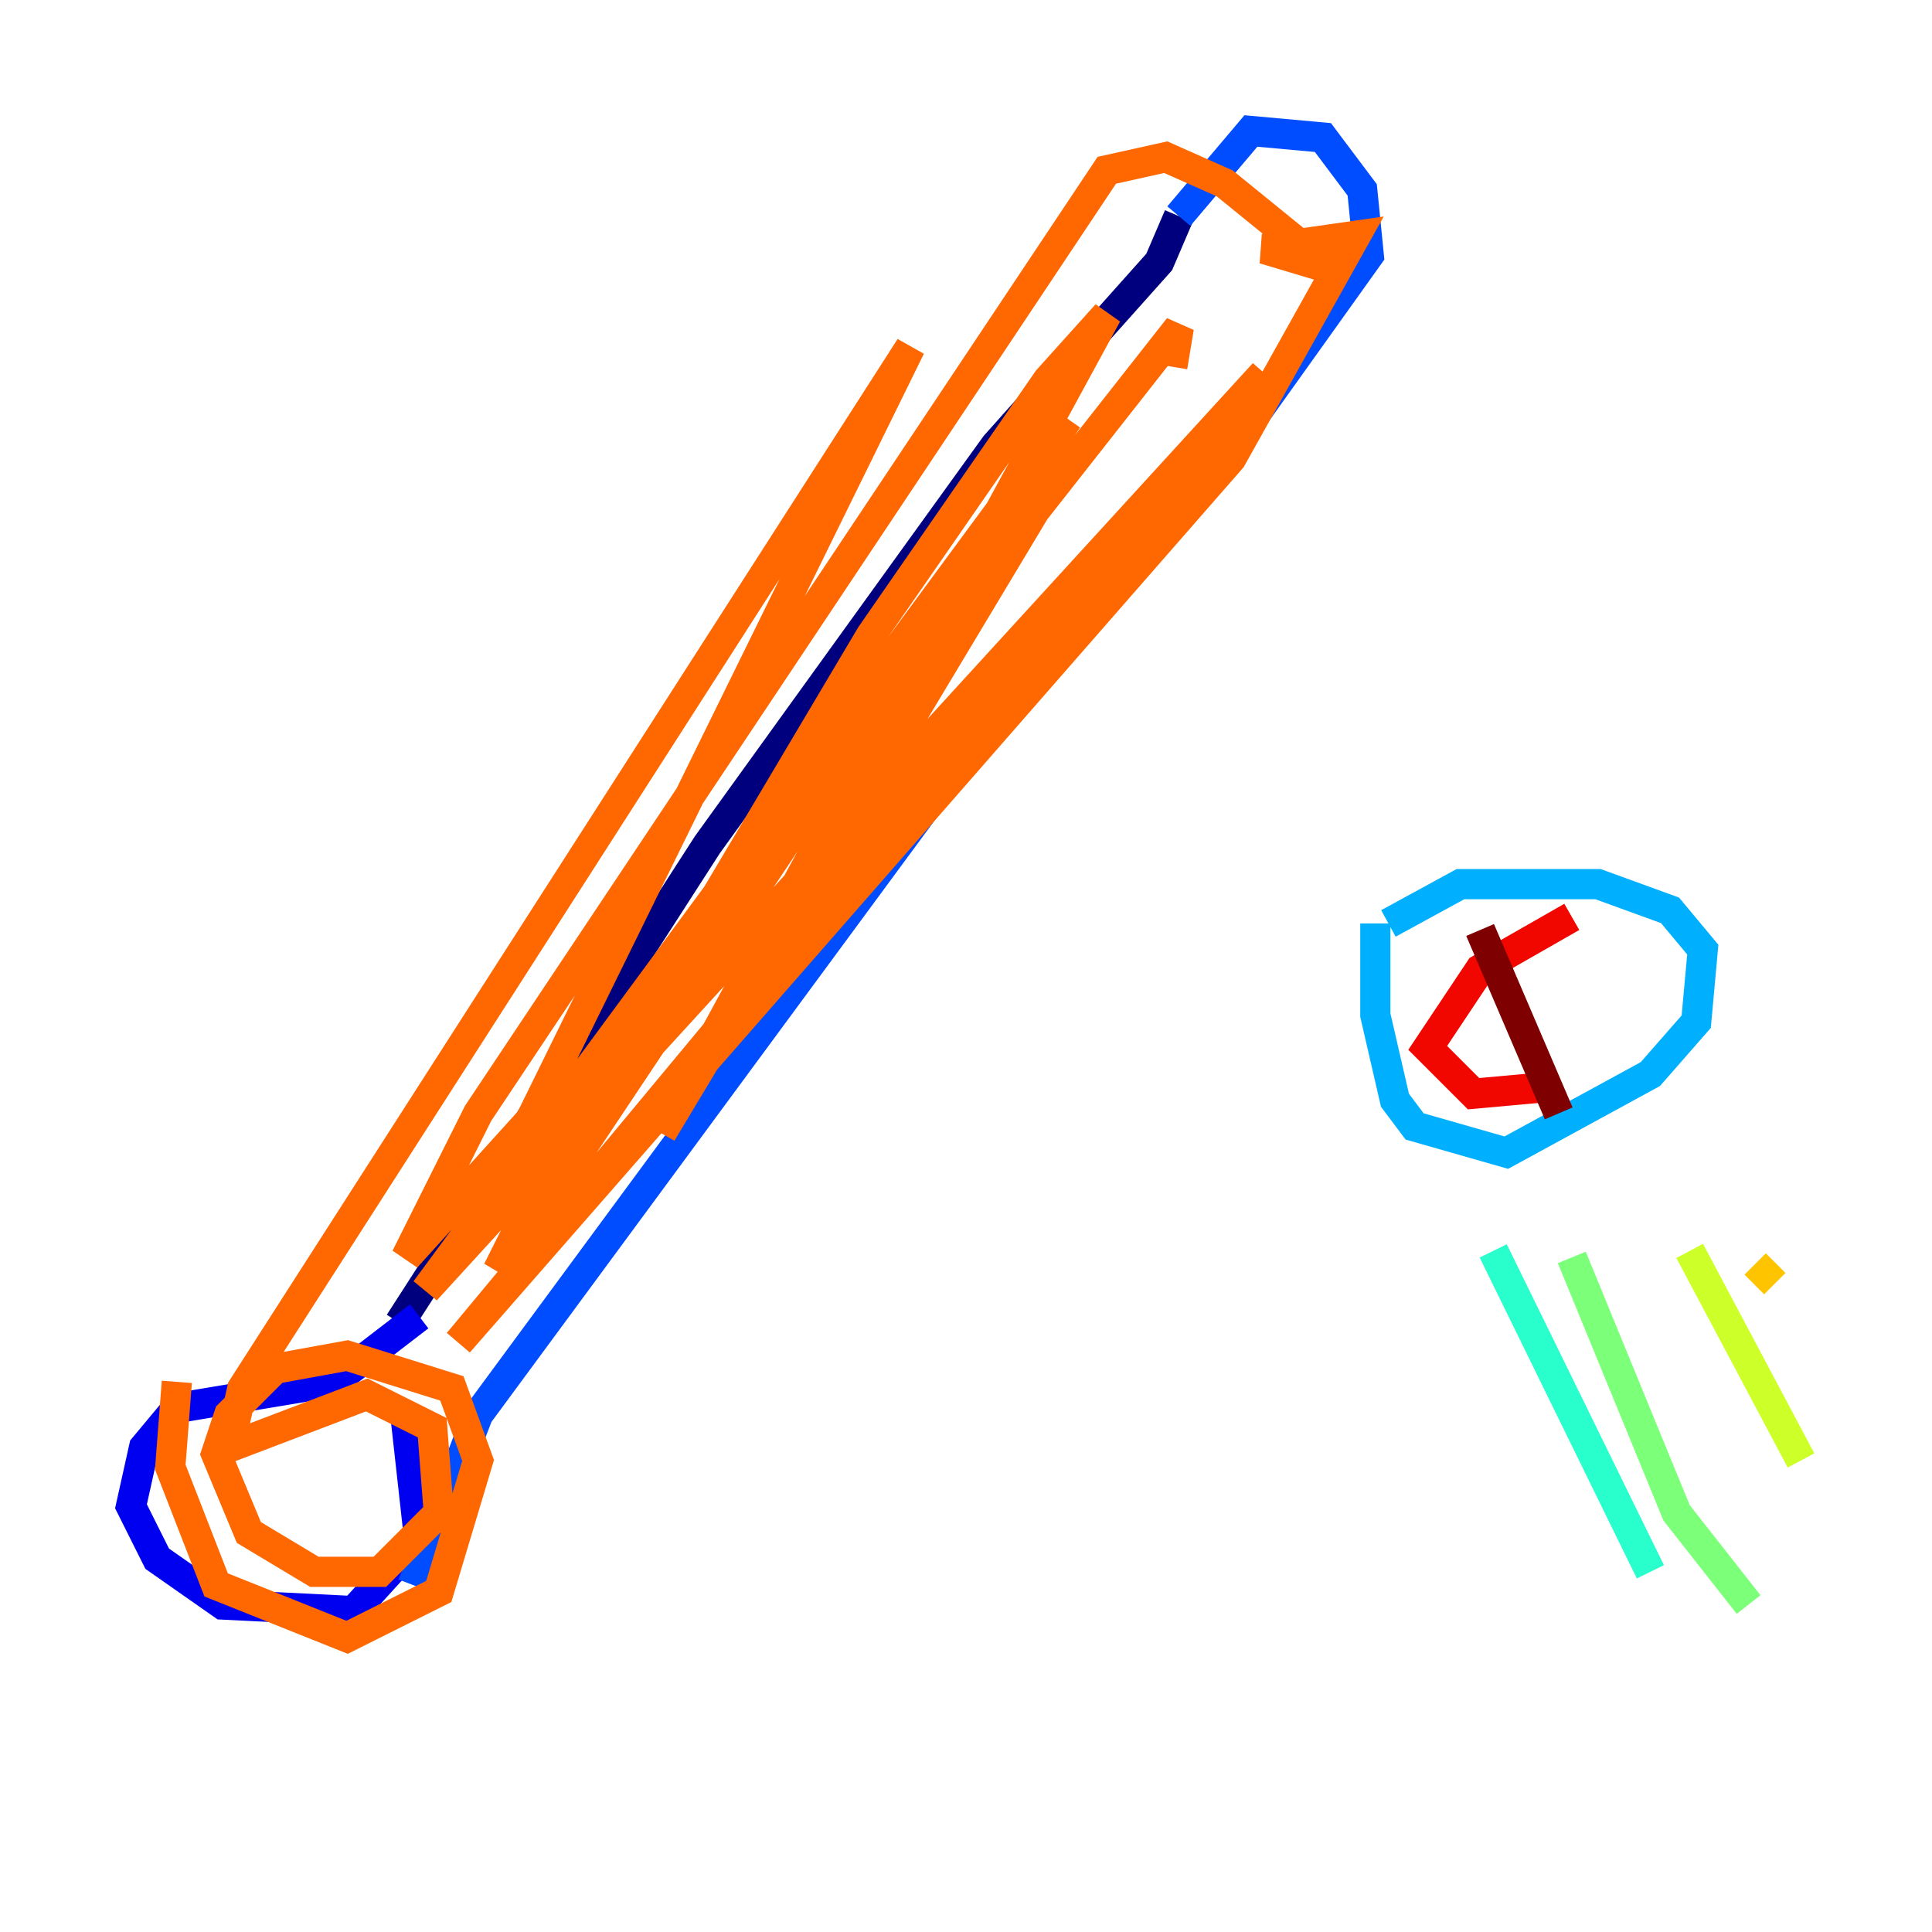 <?xml version="1.0" encoding="utf-8" ?>
<svg baseProfile="tiny" height="128" version="1.2" viewBox="0,0,128,128" width="128" xmlns="http://www.w3.org/2000/svg" xmlns:ev="http://www.w3.org/2001/xml-events" xmlns:xlink="http://www.w3.org/1999/xlink"><defs /><polyline fill="none" points="26.468,87.647 46.861,55.973 65.953,29.505 76.8,17.356 78.102,14.319" stroke="#00007f" stroke-width="2" /><polyline fill="none" points="27.77,87.214 22.129,91.552 11.715,93.288 9.546,95.891 8.678,99.797 10.414,103.268 14.752,106.305 23.43,106.739 27.77,101.966 26.902,94.156" stroke="#0000f1" stroke-width="2" /><polyline fill="none" points="27.336,105.003 31.675,93.722 62.047,52.502 82.007,29.071 90.685,16.922 90.251,12.583 87.647,9.112 82.875,8.678 78.102,14.319" stroke="#004cff" stroke-width="2" /><polyline fill="none" points="91.119,61.18 91.119,67.254 92.42,72.895 93.722,74.63 99.797,76.366 109.342,71.159 112.38,67.688 112.814,62.915 110.644,60.312 105.871,58.576 96.759,58.576 91.986,61.18" stroke="#00b0ff" stroke-width="2" /><polyline fill="none" points="98.929,82.875 109.342,104.136" stroke="#29ffcd" stroke-width="2" /><polyline fill="none" points="104.136,83.308 111.078,100.231 115.851,106.305" stroke="#7cff79" stroke-width="2" /><polyline fill="none" points="111.946,82.875 119.322,96.759" stroke="#cdff29" stroke-width="2" /><polyline fill="none" points="116.285,83.742 117.586,85.044" stroke="#ffc400" stroke-width="2" /><polyline fill="none" points="11.715,91.552 11.281,97.193 14.319,105.003 22.997,108.475 29.071,105.437 31.675,96.759 29.939,91.986 22.997,89.817 18.224,90.685 15.186,93.722 14.319,96.325 16.488,101.532 20.827,104.136 25.166,104.136 29.071,100.231 28.637,94.59 24.298,92.42 15.186,95.891 16.054,91.986 60.312,22.997 35.146,74.197 26.902,83.308 31.675,73.763 73.329,11.281 77.234,10.414 81.139,12.149 88.081,17.79 83.742,16.488 89.817,15.62 81.573,30.373 30.373,88.949 83.742,24.732 28.203,85.478 70.725,27.77 36.881,78.536 32.976,84.176 34.278,81.573 57.709,42.088 69.424,25.166 73.329,20.827 43.824,75.064 68.556,33.844 78.102,21.695 77.668,24.298" stroke="#ff6700" stroke-width="2" /><polyline fill="none" points="104.136,60.746 98.061,64.217 94.59,69.424 97.627,72.461 102.4,72.027" stroke="#f10700" stroke-width="2" /><polyline fill="none" points="98.061,61.614 103.268,73.763" stroke="#7f0000" stroke-width="2" /></svg>